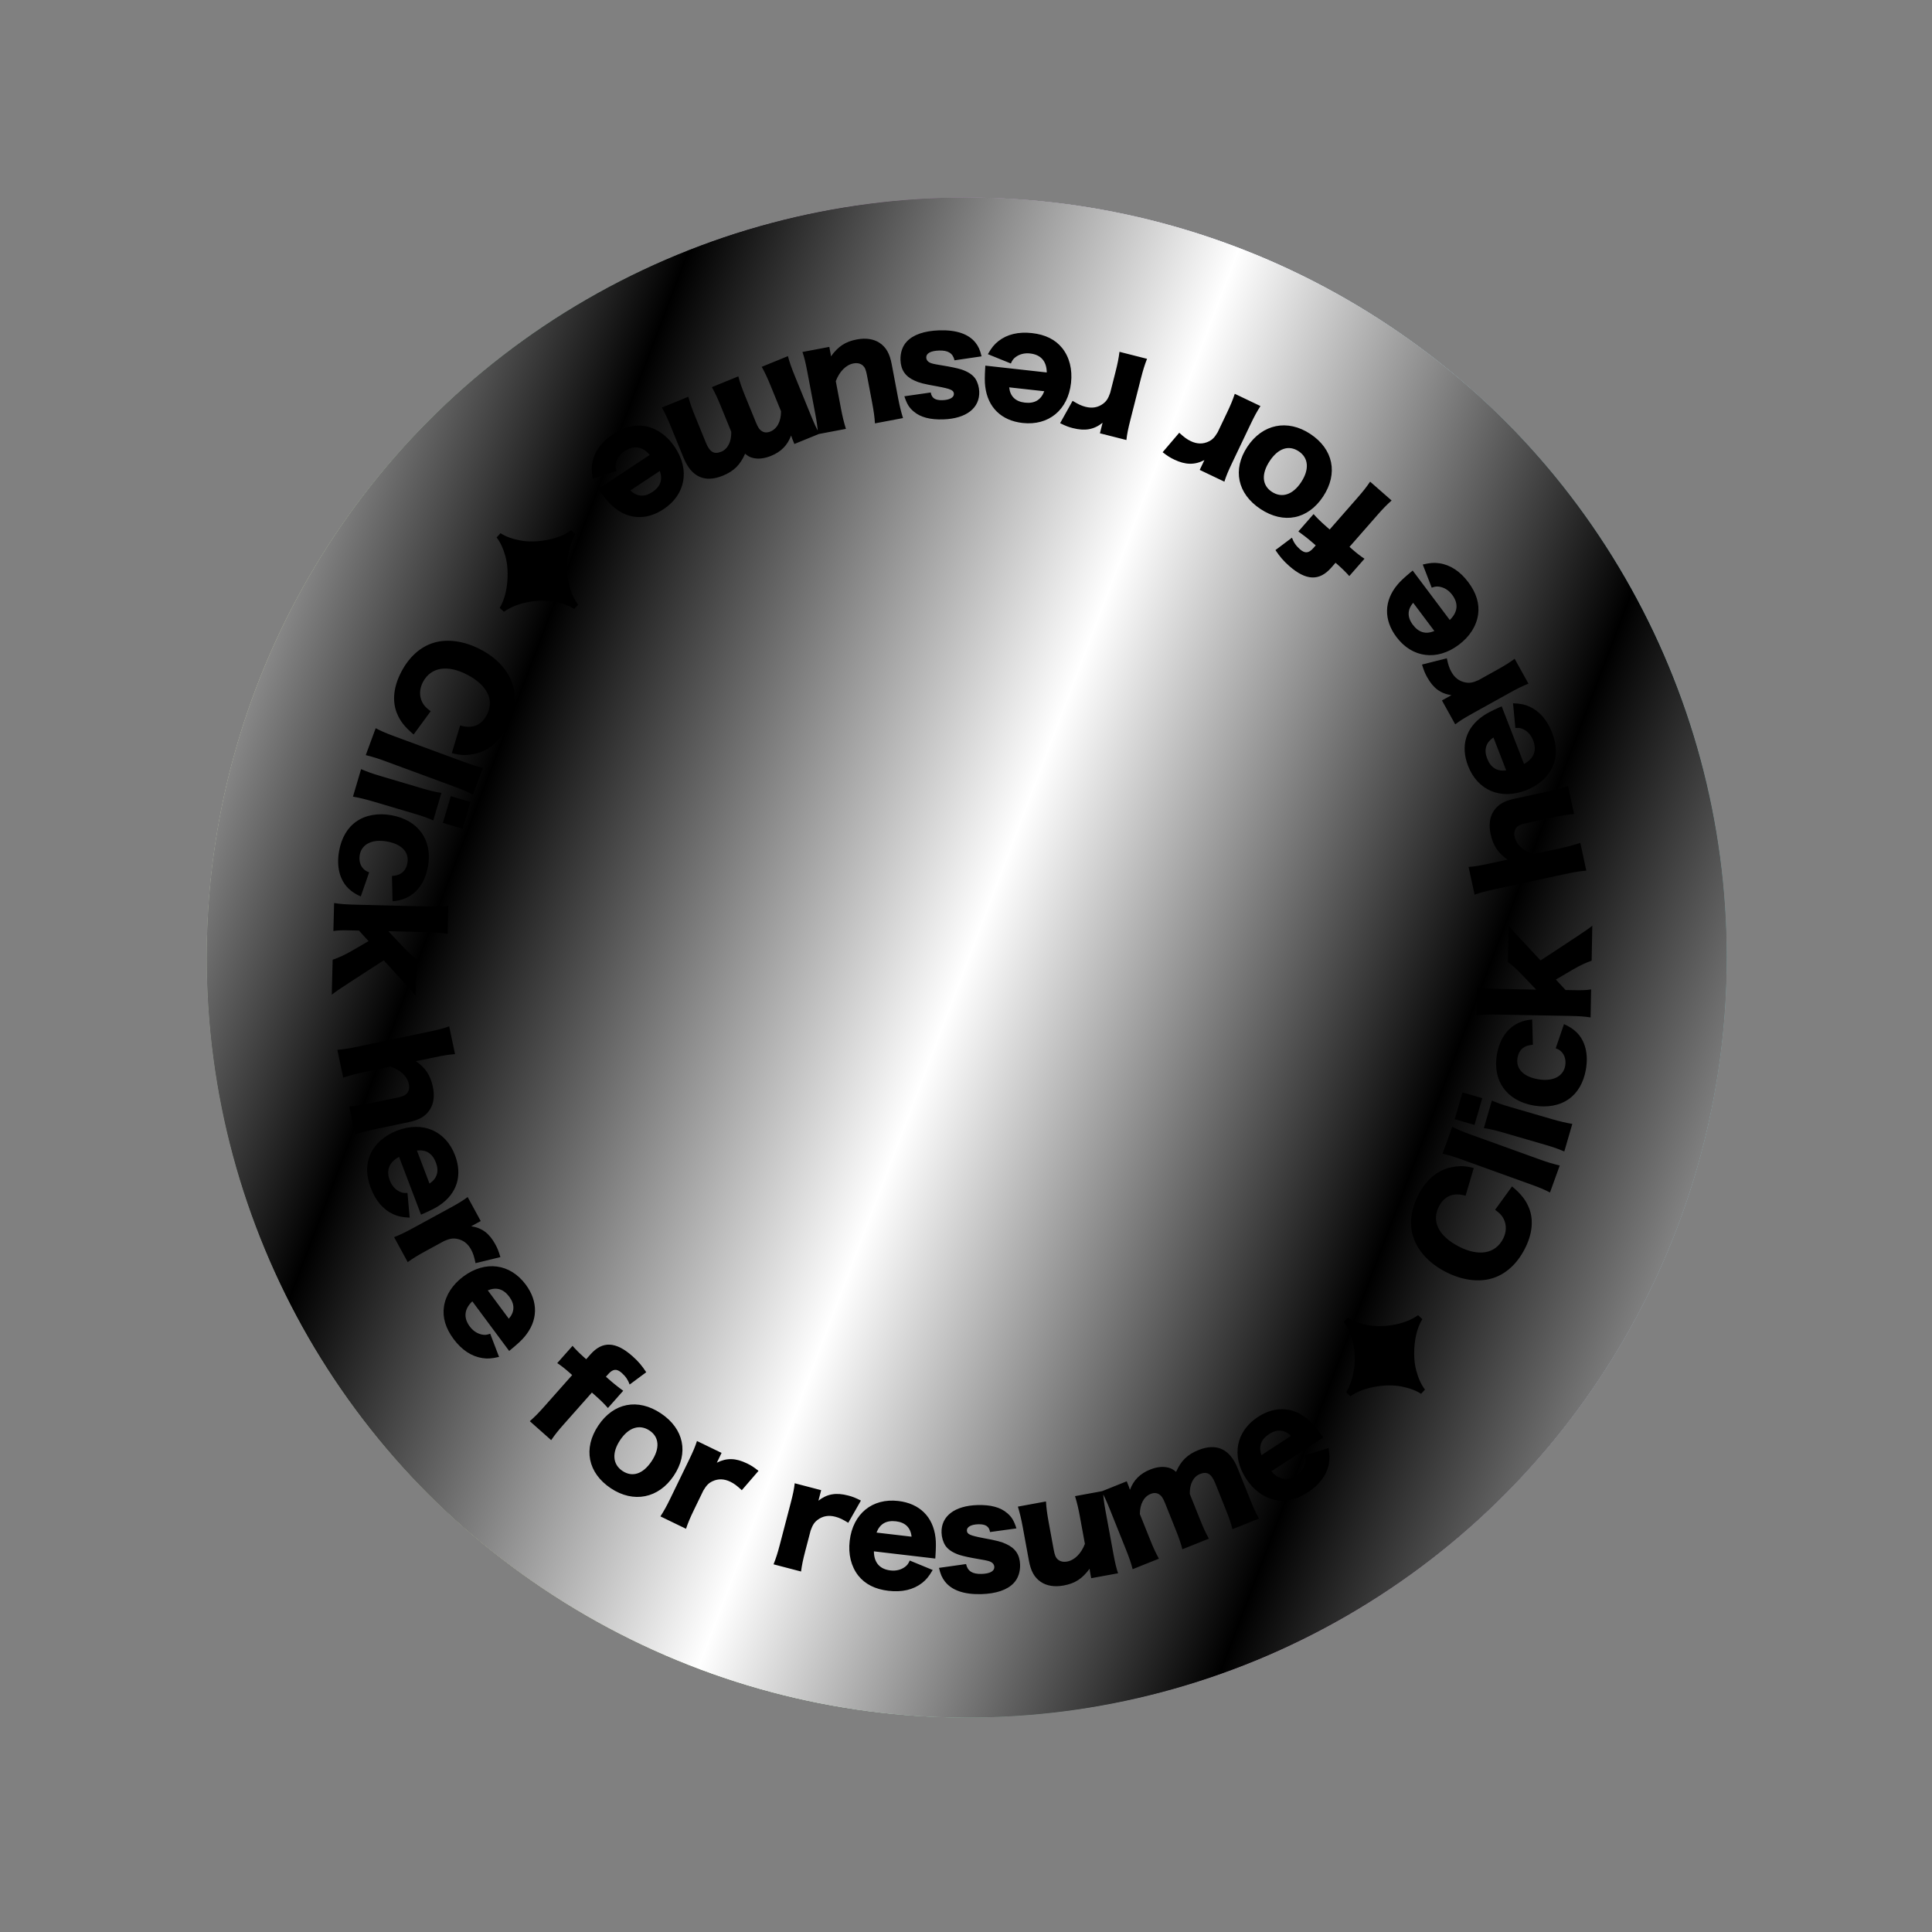 <svg width="211" height="211" viewBox="0 0 211 211" fill="none" xmlns="http://www.w3.org/2000/svg">
<rect x="0" y="0" width="211" height="211" fill="#808080" stroke="none"/>
<circle cx="105.578" cy="104.578" r="83" fill="url(#paint0_linear_62_331)"/>
<circle cx="105.578" cy="104.578" r="83" fill="url(#paint1_linear_62_331)" style="mix-blend-mode:difference"/>
<circle cx="105.578" cy="104.578" r="83" fill="url(#paint2_linear_62_331)" style="mix-blend-mode:screen"/>
<path d="M160.952 127.568L160.06 130.587C158.717 130.21 157.752 130.605 157.157 131.749C156.313 133.373 157.1 134.982 159.296 136.123C161.466 137.251 163.296 136.95 164.153 135.3C164.533 134.568 164.552 133.783 164.22 133.12C164.019 132.728 163.801 132.497 163.283 132.126L165.134 129.572C166.134 130.413 166.634 131.045 166.996 131.942C167.512 133.259 167.347 134.813 166.511 136.423C165.667 138.047 164.449 139.155 162.999 139.602C161.489 140.069 159.642 139.819 157.858 138.892C156.048 137.951 154.807 136.597 154.316 135.006C153.901 133.624 154.107 132.024 154.916 130.467C155.808 128.75 157.092 127.71 158.7 127.446C159.467 127.304 160.077 127.333 160.952 127.568ZM157.541 126.002L158.604 123.053C159.167 123.351 159.735 123.588 160.694 123.934L168.173 126.632C169.019 126.937 169.566 127.102 170.344 127.287L169.28 130.236C168.676 129.923 168.206 129.721 167.191 129.355L159.712 126.658C158.71 126.296 158.107 126.111 157.541 126.002ZM158.871 122.228L159.721 119.304L161.882 119.933L161.031 122.857L158.871 122.228ZM162.056 123.202L162.931 120.191C163.497 120.449 164.065 120.646 165.073 120.939L169.509 122.229C170.287 122.456 171.077 122.639 171.717 122.747L170.842 125.757C170.161 125.465 169.622 125.277 168.7 125.009L164.264 123.719C163.328 123.447 162.729 123.304 162.056 123.202ZM167.332 111.344L167.413 114.1C166.947 114.155 166.724 114.208 166.469 114.361C166.078 114.597 165.828 114.98 165.735 115.512C165.526 116.709 166.347 117.583 167.973 117.867C169.568 118.146 170.734 117.574 170.941 116.392C171.042 115.815 170.899 115.242 170.537 114.874C170.368 114.708 170.233 114.608 169.903 114.49L170.807 111.846C171.414 112.119 171.782 112.366 172.162 112.722C173.126 113.652 173.496 115.103 173.197 116.817C172.949 118.235 172.293 119.369 171.324 120.037C170.332 120.747 168.949 120.992 167.501 120.739C164.546 120.222 162.98 118.03 163.484 115.148C163.882 112.873 165.281 111.488 167.332 111.344ZM161.236 110.883L161.293 107.839C161.906 107.94 162.55 107.982 163.555 108.001L167.769 108.079L166.165 106.399C165.488 105.696 165.104 105.359 164.675 105.066L164.749 101.077C165.248 101.671 165.41 101.854 166.189 102.679L168.249 104.893L171.954 102.456C173.291 101.566 173.382 101.507 173.9 101.097L173.829 104.921C173.195 105.135 172.529 105.452 171.801 105.874L169.92 106.979L170.979 108.124L171.579 108.135C172.809 108.158 173.169 108.15 173.771 108.056L173.714 111.115C173.04 111.013 172.441 110.972 171.451 110.953L163.503 110.805C162.483 110.786 161.792 110.819 161.236 110.883ZM172.59 92.049L173.245 95.084C172.537 95.144 171.915 95.248 171.006 95.444L163.235 97.122C162.223 97.34 161.599 97.506 161.046 97.717L160.391 94.682C161.055 94.631 161.59 94.546 162.631 94.321L164.185 93.986C164.302 93.96 164.54 93.924 164.672 93.896C163.631 93.2 163.066 92.355 162.797 91.109C162.581 90.112 162.689 89.26 163.114 88.6C163.574 87.887 164.239 87.483 165.397 87.233L169.077 86.439C169.928 86.255 170.651 86.053 171.251 85.847L171.91 88.896C171.187 88.96 170.565 89.064 169.67 89.257L166.665 89.906C166.078 90.032 165.827 90.148 165.616 90.378C165.396 90.64 165.334 90.991 165.422 91.401C165.603 92.237 166.331 92.909 167.425 93.286L170.402 92.644C171.237 92.463 171.847 92.301 172.59 92.049ZM164.005 77.141L166.444 83.434C167.523 82.856 167.87 81.965 167.441 80.86C167.224 80.301 166.853 79.882 166.376 79.648C166.099 79.514 165.907 79.476 165.5 79.505L165.242 76.806C166.094 76.846 166.497 76.931 167.041 77.171C168.133 77.664 168.972 78.626 169.509 80.01C170.04 81.381 170.066 82.61 169.578 83.716C169.058 84.867 168.043 85.775 166.658 86.311C163.889 87.385 161.369 86.319 160.333 83.647C159.487 81.466 160.085 79.48 161.98 78.183C162.384 77.898 162.95 77.614 163.731 77.263C163.786 77.241 163.87 77.209 164.005 77.141ZM164.498 84.141L163.105 80.546C162.285 81.089 162.043 81.875 162.417 82.84C162.802 83.833 163.483 84.261 164.498 84.141ZM155.303 72.578L158.013 71.896C158.164 72.601 158.281 72.965 158.507 73.371C158.878 74.04 159.398 74.42 160.082 74.538C160.535 74.613 160.861 74.552 161.467 74.284L163.513 73.147C164.352 72.681 164.835 72.378 165.421 71.949L166.929 74.664C166.23 74.949 165.743 75.185 164.891 75.659L160.852 77.903C159.895 78.434 159.451 78.716 158.931 79.107L157.481 76.498L158.517 75.923C157.321 75.746 156.53 75.156 155.867 73.963C155.633 73.543 155.514 73.267 155.303 72.578ZM154.283 62.311L158.334 67.71C159.216 66.86 159.309 65.909 158.598 64.962C158.237 64.482 157.766 64.179 157.244 64.083C156.941 64.029 156.746 64.044 156.362 64.182L155.384 61.653C156.215 61.461 156.626 61.434 157.214 61.518C158.399 61.697 159.467 62.396 160.358 63.584C161.241 64.76 161.598 65.936 161.427 67.133C161.239 68.381 160.507 69.53 159.319 70.421C156.944 72.204 154.229 71.86 152.509 69.568C151.104 67.697 151.143 65.624 152.615 63.862C152.927 63.478 153.395 63.052 154.052 62.503C154.1 62.467 154.172 62.413 154.283 62.311ZM156.652 68.916L154.338 65.833C153.696 66.577 153.675 67.399 154.297 68.227C154.936 69.079 155.707 69.306 156.652 68.916ZM147.384 59.724L147.688 59.991C148.218 60.456 148.588 60.74 149.021 61.02L147.36 62.915C147.083 62.593 146.594 62.104 146.166 61.728L145.861 61.462L145.396 61.992C144.091 63.481 142.642 63.427 140.803 61.816C140.172 61.262 139.769 60.789 139.296 60.076L141.099 58.724C141.281 59.223 141.54 59.609 141.969 59.985C142.522 60.47 142.934 60.432 143.448 59.845L143.695 59.563L143.368 59.277C142.894 58.861 142.255 58.361 141.799 58.041L143.46 56.145C143.884 56.617 144.236 56.966 144.868 57.52L145.218 57.826L148.233 54.386C148.915 53.607 149.219 53.215 149.636 52.603L151.982 54.66C151.43 55.153 151.042 55.551 150.399 56.284L147.384 59.724ZM143.102 47.391C145.618 49.052 146.162 51.712 144.501 54.228C142.848 56.732 140.196 57.263 137.667 55.594C135.139 53.924 134.586 51.276 136.223 48.798C137.868 46.307 140.611 45.746 143.102 47.391ZM138.895 53.708C139.996 54.435 141.193 54.039 142.102 52.662C143.019 51.273 142.922 50.004 141.833 49.285C140.744 48.566 139.581 48.966 138.664 50.356C137.738 51.758 137.831 53.005 138.895 53.708ZM126.976 49.389L128.789 47.262C129.321 47.748 129.627 47.977 130.047 48.178C130.737 48.507 131.382 48.515 132.007 48.215C132.419 48.013 132.649 47.774 132.988 47.204L133.995 45.092C134.408 44.225 134.626 43.698 134.855 43.009L137.658 44.346C137.254 44.984 136.994 45.459 136.574 46.339L134.586 50.508C134.114 51.497 133.915 51.984 133.719 52.605L131.025 51.32L131.535 50.25C130.458 50.8 129.471 50.778 128.239 50.191C127.806 49.984 127.548 49.828 126.976 49.389ZM115.778 46.216L117.141 43.777C117.758 44.15 118.103 44.315 118.553 44.43C119.295 44.618 119.928 44.5 120.483 44.084C120.848 43.805 121.027 43.526 121.248 42.901L121.824 40.633C122.06 39.703 122.172 39.143 122.262 38.423L125.271 39.188C124.999 39.892 124.837 40.408 124.597 41.353L123.459 45.831C123.19 46.892 123.089 47.408 123.018 48.056L120.125 47.321L120.417 46.172C119.468 46.922 118.496 47.093 117.173 46.756C116.708 46.638 116.424 46.535 115.778 46.216ZM107.611 39.932L114.32 40.677C114.305 39.453 113.675 38.734 112.498 38.603C111.901 38.537 111.358 38.673 110.931 38.988C110.684 39.172 110.561 39.324 110.399 39.698L107.886 38.68C108.315 37.943 108.577 37.625 109.04 37.254C109.983 36.513 111.223 36.213 112.699 36.377C114.16 36.539 115.262 37.084 116.017 38.028C116.798 39.02 117.134 40.34 116.97 41.816C116.643 44.768 114.533 46.511 111.685 46.195C109.36 45.937 107.875 44.489 107.6 42.21C107.534 41.72 107.543 41.087 107.593 40.232C107.6 40.172 107.609 40.083 107.611 39.932ZM114.047 42.729L110.215 42.304C110.318 43.281 110.903 43.859 111.932 43.973C112.99 44.091 113.684 43.685 114.047 42.729ZM107.202 38.917L104.245 39.351C104.068 38.577 103.546 38.249 102.542 38.285C101.642 38.316 101.142 38.589 101.158 39.053C101.166 39.278 101.293 39.469 101.507 39.582C101.721 39.694 101.918 39.747 102.748 39.883C103.895 40.069 104.485 40.198 104.985 40.346C105.714 40.59 106.221 40.918 106.522 41.358C106.776 41.754 106.928 42.259 106.946 42.769C107.009 44.567 105.533 45.715 103.03 45.802C101.606 45.852 100.53 45.574 99.803 44.954C99.293 44.537 99.038 44.111 98.769 43.279L101.651 42.864C101.748 43.476 102.132 43.732 102.942 43.704C103.721 43.677 104.192 43.405 104.178 43.015C104.164 42.611 103.844 42.472 102.348 42.194C100.868 41.93 100.399 41.812 99.865 41.56C98.874 41.115 98.383 40.396 98.345 39.317C98.318 38.522 98.562 37.793 99.04 37.296C99.735 36.552 100.951 36.134 102.555 36.078C104.444 36.012 105.796 36.475 106.55 37.439C106.864 37.848 107.027 38.203 107.202 38.917ZM92.387 46.838L89.336 47.416C89.293 46.706 89.206 46.081 89.035 45.182L88.174 40.628C87.982 39.611 87.838 39.013 87.638 38.44L90.571 37.885L90.691 38.519C90.705 38.592 90.747 38.813 90.751 38.919C91.551 37.822 92.325 37.309 93.577 37.072C94.565 36.885 95.414 37.015 96.077 37.454C96.778 37.932 97.165 38.607 97.385 39.771L98.085 43.471C98.247 44.325 98.43 45.054 98.621 45.659L95.555 46.239C95.51 45.515 95.422 44.89 95.255 44.006L94.684 40.984C94.569 40.38 94.46 40.126 94.239 39.924C93.982 39.697 93.63 39.611 93.203 39.692C92.392 39.846 91.675 40.577 91.279 41.629L91.851 44.65C92.007 45.475 92.153 46.089 92.387 46.838ZM83.19 40.062L86.051 38.895C86.228 39.568 86.438 40.163 86.795 41.038L88.54 45.316C88.97 46.371 89.202 46.86 89.506 47.367L86.756 48.489L86.518 47.906C86.496 47.85 86.496 47.85 86.453 47.706C86.453 47.706 86.442 47.678 86.425 47.636C86.419 47.622 86.408 47.594 86.396 47.567C86.005 48.633 85.305 49.34 84.208 49.788C83.486 50.082 82.82 50.159 82.226 50.013C81.903 49.934 81.696 49.824 81.374 49.55C80.858 50.749 80.158 51.456 78.95 51.948C76.963 52.758 75.508 52.089 74.652 49.991L73.248 46.547C72.896 45.686 72.636 45.127 72.287 44.509L75.176 43.33C75.359 44.017 75.535 44.529 75.92 45.473L77.087 48.334C77.512 49.376 77.981 49.654 78.773 49.331C79.481 49.042 79.894 48.226 79.862 47.154L78.706 44.321C78.366 43.487 78.1 42.915 77.745 42.282L80.634 41.104C80.806 41.763 81.016 42.358 81.378 43.247L82.545 46.108C82.783 46.691 82.946 46.933 83.223 47.095C83.467 47.255 83.795 47.267 84.129 47.131C84.879 46.825 85.297 46.023 85.3 44.92L84.156 42.114C83.799 41.239 83.551 40.709 83.19 40.062ZM65.327 53.404L70.959 49.683C70.164 48.752 69.221 48.603 68.232 49.256C67.731 49.587 67.401 50.039 67.274 50.554C67.202 50.853 67.205 51.049 67.32 51.44L64.737 52.266C64.595 51.425 64.593 51.013 64.712 50.431C64.962 49.259 65.723 48.234 66.962 47.416C68.189 46.605 69.384 46.319 70.569 46.561C71.803 46.825 72.907 47.624 73.725 48.863C75.362 51.341 74.856 54.031 72.465 55.61C70.513 56.9 68.446 56.737 66.776 55.161C66.411 54.827 66.014 54.334 65.505 53.646C65.472 53.596 65.422 53.521 65.327 53.404ZM72.063 51.435L68.846 53.56C69.55 54.245 70.37 54.315 71.233 53.745C72.122 53.158 72.396 52.402 72.063 51.435ZM54.664 58.233C55.217 58.593 55.928 58.854 56.798 59.017C57.675 59.187 58.648 59.172 59.716 58.973C60.776 58.781 61.664 58.43 62.38 57.92L62.843 58.347C62.414 59.107 62.133 59.957 62.002 60.897C61.871 61.85 61.909 62.783 62.116 63.694C62.331 64.627 62.67 65.409 63.135 66.041L62.708 66.505C62.279 66.232 61.778 66.015 61.206 65.855C60.64 65.701 60.039 65.615 59.401 65.599C58.764 65.597 58.126 65.661 57.488 65.793C56.541 65.995 55.723 66.336 55.035 66.817L54.572 66.39C54.864 65.911 55.084 65.339 55.234 64.675C55.377 64.018 55.446 63.347 55.439 62.66C55.44 61.981 55.361 61.351 55.203 60.77C54.97 59.916 54.648 59.225 54.237 58.697L54.664 58.233ZM49.345 82.245L50.254 79.231C51.594 79.615 52.562 79.226 53.163 78.085C54.016 76.466 53.239 74.853 51.049 73.699C48.886 72.559 47.054 72.85 46.188 74.495C45.803 75.225 45.78 76.01 46.108 76.674C46.308 77.067 46.524 77.3 47.039 77.674L45.174 80.217C44.179 79.371 43.682 78.736 43.326 77.836C42.817 76.517 42.99 74.964 43.836 73.358C44.689 71.739 45.914 70.638 47.366 70.199C48.878 69.741 50.725 70.002 52.503 70.939C54.308 71.889 55.54 73.251 56.023 74.844C56.43 76.228 56.215 77.828 55.397 79.38C54.495 81.092 53.205 82.125 51.596 82.379C50.828 82.518 50.219 82.485 49.345 82.245ZM52.74 83.847L51.655 86.788C51.095 86.486 50.528 86.245 49.571 85.892L42.112 83.141C41.268 82.829 40.723 82.66 39.946 82.47L41.031 79.528C41.633 79.846 42.101 80.051 43.114 80.425L50.573 83.176C51.572 83.544 52.174 83.734 52.74 83.847ZM51.391 87.588L50.526 90.507L48.369 89.868L49.234 86.948L51.391 87.588ZM48.211 86.598L47.32 89.604C46.756 89.343 46.19 89.144 45.183 88.845L40.753 87.532C39.977 87.302 39.187 87.115 38.548 87.004L39.438 83.998C40.118 84.293 40.656 84.484 41.576 84.757L46.005 86.07C46.94 86.347 47.538 86.493 48.211 86.598ZM42.873 98.429L42.806 95.673C43.273 95.62 43.496 95.569 43.752 95.417C44.145 95.183 44.396 94.801 44.492 94.27C44.708 93.074 43.891 92.195 42.267 91.902C40.673 91.615 39.504 92.181 39.291 93.362C39.187 93.938 39.327 94.512 39.687 94.882C39.855 95.049 39.989 95.15 40.318 95.27L39.401 97.909C38.795 97.632 38.428 97.383 38.051 97.025C37.092 96.09 36.728 94.638 37.037 92.926C37.293 91.508 37.954 90.378 38.927 89.715C39.923 89.01 41.307 88.772 42.754 89.033C45.706 89.566 47.26 91.766 46.741 94.645C46.331 96.918 44.925 98.295 42.873 98.429ZM48.965 98.941L48.887 101.985C48.275 101.88 47.631 101.833 46.626 101.808L42.413 101.7L44.005 103.391C44.677 104.098 45.058 104.438 45.486 104.734L45.384 108.723C44.889 108.125 44.729 107.941 43.955 107.111L41.911 104.883L38.188 107.294C36.845 108.175 36.754 108.233 36.233 108.639L36.331 104.816C36.967 104.607 37.635 104.294 38.365 103.877L40.254 102.785L39.203 101.633L38.603 101.618C37.374 101.586 37.013 101.592 36.411 101.682L36.489 98.623C37.162 98.73 37.761 98.775 38.75 98.8L46.698 99.003C47.717 99.029 48.408 99.002 48.965 98.941ZM37.483 117.696L36.843 114.657C37.552 114.6 38.174 114.5 39.084 114.308L46.864 112.67C47.877 112.457 48.502 112.295 49.056 112.086L49.695 115.125C49.031 115.173 48.496 115.255 47.454 115.474L45.898 115.801C45.781 115.826 45.543 115.861 45.411 115.889C46.447 116.59 47.009 117.438 47.272 118.685C47.482 119.684 47.37 120.535 46.941 121.192C46.478 121.903 45.811 122.304 44.651 122.548L40.967 123.324C40.116 123.503 39.391 123.701 38.79 123.905L38.147 120.852C38.87 120.791 39.493 120.691 40.389 120.502L43.398 119.869C43.985 119.745 44.236 119.631 44.449 119.402C44.67 119.141 44.734 118.79 44.648 118.379C44.471 117.543 43.747 116.868 42.654 116.484L39.675 117.112C38.838 117.288 38.228 117.447 37.483 117.696ZM45.982 132.657L43.583 126.347C42.5 126.919 42.148 127.808 42.569 128.915C42.782 129.476 43.151 129.897 43.626 130.134C43.903 130.27 44.094 130.309 44.501 130.283L44.742 132.984C43.89 132.938 43.488 132.851 42.946 132.607C41.857 132.107 41.024 131.14 40.496 129.752C39.974 128.378 39.956 127.149 40.451 126.046C40.978 124.899 41.999 123.997 43.387 123.469C46.163 122.413 48.677 123.496 49.695 126.174C50.527 128.361 49.916 130.342 48.014 131.627C47.608 131.91 47.04 132.19 46.257 132.536C46.201 132.557 46.117 132.589 45.982 132.657ZM45.534 125.654L46.904 129.257C47.726 128.72 47.974 127.935 47.606 126.968C47.227 125.972 46.55 125.54 45.534 125.654ZM54.65 137.292L51.934 137.953C51.788 137.246 51.675 136.881 51.452 136.473C51.086 135.801 50.569 135.417 49.886 135.294C49.434 135.216 49.107 135.274 48.499 135.538L46.445 136.658C45.602 137.117 45.116 137.417 44.527 137.84L43.04 135.114C43.742 134.834 44.23 134.602 45.086 134.135L49.142 131.924C50.104 131.399 50.55 131.122 51.074 130.734L52.502 133.355L51.462 133.922C52.657 134.108 53.443 134.704 54.097 135.902C54.327 136.324 54.444 136.601 54.65 137.292ZM55.607 147.541L51.582 142.123C50.696 142.968 50.599 143.918 51.305 144.87C51.663 145.351 52.133 145.656 52.654 145.755C52.957 145.81 53.152 145.796 53.537 145.66L54.503 148.193C53.671 148.382 53.26 148.407 52.673 148.32C51.489 148.135 50.424 147.431 49.538 146.239C48.661 145.059 48.31 143.881 48.486 142.685C48.681 141.438 49.418 140.292 50.61 139.406C52.994 137.635 55.708 137.993 57.416 140.292C58.812 142.171 58.763 144.244 57.282 145.998C56.968 146.38 56.499 146.804 55.839 147.35C55.791 147.386 55.719 147.44 55.607 147.541ZM53.27 140.925L55.569 144.019C56.215 143.278 56.239 142.456 55.622 141.625C54.987 140.77 54.217 140.539 53.27 140.925ZM62.489 150.174L62.185 149.905C61.658 149.438 61.29 149.152 60.858 148.869L62.53 146.983C62.804 147.307 63.291 147.798 63.718 148.176L64.021 148.445L64.488 147.917C65.801 146.435 67.25 146.497 69.08 148.118C69.709 148.675 70.109 149.151 70.578 149.866L68.767 151.208C68.588 150.709 68.331 150.321 67.904 149.943C67.354 149.455 66.942 149.491 66.425 150.074L66.176 150.355L66.502 150.643C66.973 151.061 67.609 151.565 68.064 151.888L66.393 153.774C65.971 153.3 65.621 152.949 64.992 152.392L64.644 152.084L61.61 155.508C60.923 156.282 60.617 156.673 60.197 157.283L57.862 155.213C58.417 154.723 58.808 154.327 59.454 153.598L62.489 150.174ZM66.701 162.533C64.195 160.856 63.667 158.193 65.343 155.687C67.011 153.193 69.666 152.677 72.184 154.362C74.703 156.046 75.24 158.697 73.588 161.166C71.929 163.647 69.182 164.192 66.701 162.533ZM70.946 156.24C69.849 155.506 68.65 155.896 67.733 157.267C66.807 158.651 66.897 159.92 67.981 160.646C69.066 161.371 70.231 160.978 71.157 159.594C72.091 158.197 72.006 156.949 70.946 156.24ZM82.841 160.635L81.015 162.75C80.486 162.26 80.181 162.029 79.763 161.826C79.074 161.493 78.43 161.48 77.803 161.777C77.389 161.976 77.158 162.214 76.816 162.782L75.795 164.887C75.376 165.751 75.154 166.277 74.921 166.964L72.127 165.61C72.536 164.974 72.798 164.501 73.223 163.624L75.239 159.467C75.716 158.481 75.918 157.996 76.119 157.376L78.805 158.678L78.288 159.745C79.368 159.201 80.355 159.23 81.583 159.825C82.015 160.034 82.272 160.192 82.841 160.635ZM94.023 163.881L92.643 166.311C92.029 165.933 91.685 165.766 91.235 165.649C90.495 165.455 89.861 165.568 89.303 165.981C88.936 166.257 88.755 166.535 88.53 167.159L87.939 169.423C87.696 170.352 87.581 170.911 87.486 171.63L84.482 170.845C84.758 170.142 84.924 169.627 85.171 168.684L86.339 164.214C86.616 163.154 86.719 162.639 86.795 161.992L89.683 162.747L89.384 163.893C90.338 163.15 91.311 162.986 92.631 163.331C93.096 163.453 93.378 163.557 94.023 163.881ZM102.146 170.214L95.442 169.428C95.449 170.652 96.074 171.375 97.251 171.513C97.847 171.583 98.391 171.45 98.82 171.138C99.068 170.956 99.192 170.804 99.356 170.431L101.863 171.465C101.429 172.199 101.166 172.516 100.7 172.884C99.753 173.619 98.51 173.911 97.035 173.738C95.575 173.567 94.477 173.015 93.728 172.067C92.953 171.07 92.625 169.747 92.798 168.272C93.144 165.323 95.265 163.593 98.11 163.927C100.434 164.199 101.91 165.656 102.171 167.937C102.234 168.427 102.22 169.06 102.166 169.915C102.159 169.974 102.148 170.064 102.146 170.214ZM95.727 167.377L99.556 167.826C99.459 166.849 98.878 166.267 97.85 166.146C96.792 166.022 96.096 166.424 95.727 167.377ZM102.549 171.232L105.508 170.816C105.681 171.592 106.2 171.922 107.205 171.893C108.105 171.867 108.607 171.597 108.594 171.133C108.587 170.908 108.462 170.716 108.248 170.602C108.035 170.488 107.838 170.434 107.009 170.293C105.863 170.101 105.274 169.968 104.774 169.817C104.047 169.568 103.542 169.237 103.244 168.796C102.993 168.398 102.843 167.892 102.828 167.382C102.776 165.583 104.259 164.445 106.763 164.373C108.188 164.331 109.261 164.616 109.984 165.24C110.492 165.661 110.744 166.088 111.008 166.921L108.124 167.32C108.031 166.707 107.648 166.448 106.839 166.471C106.059 166.494 105.587 166.762 105.598 167.152C105.609 167.557 105.929 167.698 107.423 167.985C108.901 168.258 109.37 168.379 109.902 168.634C110.891 169.086 111.377 169.807 111.408 170.886C111.431 171.681 111.182 172.409 110.701 172.903C110.002 173.643 108.783 174.053 107.179 174.1C105.289 174.154 103.94 173.683 103.192 172.714C102.88 172.303 102.72 171.947 102.549 171.232ZM117.407 163.398L120.461 162.838C120.5 163.547 120.584 164.172 120.749 165.072L121.586 169.631C121.772 170.649 121.913 171.249 122.11 171.823L119.174 172.361L119.057 171.727C119.044 171.653 119.003 171.432 118.999 171.326C118.193 172.419 117.417 172.928 116.163 173.158C115.175 173.339 114.326 173.205 113.666 172.762C112.967 172.28 112.584 171.603 112.37 170.438L111.69 166.734C111.533 165.879 111.354 165.149 111.166 164.543L114.235 163.98C114.277 164.704 114.361 165.33 114.523 166.215L115.078 169.239C115.189 169.844 115.297 170.099 115.517 170.302C115.772 170.53 116.124 170.618 116.552 170.54C117.363 170.391 118.084 169.664 118.486 168.614L117.931 165.589C117.78 164.763 117.637 164.149 117.407 163.398ZM126.568 170.228L123.7 171.377C123.527 170.703 123.32 170.107 122.969 169.23L121.251 164.941C120.827 163.883 120.598 163.392 120.297 162.883L123.054 161.778L123.289 162.363C123.311 162.419 123.311 162.419 123.353 162.564C123.353 162.564 123.364 162.592 123.381 162.633C123.386 162.647 123.397 162.675 123.409 162.703C123.806 161.639 124.511 160.937 125.611 160.496C126.335 160.206 127.001 160.133 127.594 160.283C127.917 160.364 128.123 160.475 128.444 160.751C128.967 159.556 129.671 158.853 130.883 158.368C132.874 157.571 134.325 158.25 135.168 160.352L136.551 163.805C136.897 164.669 137.153 165.229 137.499 165.85L134.602 167.01C134.424 166.322 134.251 165.809 133.872 164.862L132.723 161.994C132.304 160.95 131.836 160.669 131.043 160.986C130.332 161.271 129.915 162.084 129.941 163.157L131.078 165.997C131.413 166.833 131.675 167.407 132.026 168.041L129.13 169.202C128.963 168.541 128.756 167.946 128.399 167.054L127.25 164.186C127.016 163.601 126.854 163.359 126.579 163.195C126.336 163.033 126.008 163.019 125.673 163.153C124.921 163.454 124.498 164.254 124.488 165.357L125.614 168.17C125.966 169.047 126.211 169.579 126.568 170.228ZM144.513 156.997L138.858 160.683C139.647 161.619 140.59 161.774 141.583 161.127C142.085 160.8 142.419 160.35 142.549 159.835C142.623 159.536 142.621 159.341 142.508 158.948L145.096 158.139C145.233 158.981 145.233 159.393 145.11 159.974C144.853 161.144 144.085 162.164 142.841 162.975C141.61 163.778 140.413 164.057 139.229 163.807C137.997 163.537 136.898 162.731 136.087 161.487C134.465 158.999 134.988 156.312 137.388 154.748C139.349 153.47 141.415 153.645 143.075 155.231C143.438 155.567 143.832 156.062 144.336 156.754C144.369 156.804 144.418 156.88 144.513 156.997ZM137.765 158.924L140.995 156.819C140.295 156.13 139.476 156.055 138.609 156.62C137.717 157.202 137.438 157.956 137.765 158.924ZM155.197 152.223C154.647 151.86 153.937 151.595 153.068 151.428C152.191 151.253 151.219 151.262 150.15 151.455C149.088 151.641 148.198 151.987 147.48 152.494L147.019 152.064C147.453 151.306 147.738 150.457 147.875 149.519C148.011 148.566 147.978 147.633 147.777 146.72C147.567 145.787 147.232 145.002 146.771 144.368L147.2 143.907C147.627 144.182 148.127 144.401 148.699 144.565C149.263 144.722 149.864 144.811 150.502 144.831C151.139 144.837 151.777 144.776 152.416 144.647C153.364 144.451 154.184 144.115 154.875 143.638L155.336 144.067C155.041 144.545 154.817 145.115 154.663 145.778C154.517 146.435 154.445 147.106 154.447 147.792C154.443 148.471 154.518 149.102 154.673 149.684C154.901 150.539 155.219 151.232 155.627 151.762L155.197 152.223Z" fill="black" style="mix-blend-mode:overlay"/>
<defs>
<linearGradient id="paint0_linear_62_331" x1="210.498" y1="133.148" x2="22.578" y2="187.578" gradientUnits="userSpaceOnUse">
<stop stop-color="#78FFF1"/>
<stop offset="0.2" stop-color="#D0DEFF"/>
<stop offset="0.4" stop-color="#DF97DF"/>
<stop offset="0.6" stop-color="#97EBBE"/>
<stop offset="0.8" stop-color="#F1FCAF"/>
<stop offset="1" stop-color="#C2E3F1"/>
</linearGradient>
<linearGradient id="paint1_linear_62_331" x1="22.578" y1="21.578" x2="227.253" y2="99.556" gradientUnits="userSpaceOnUse">
<stop stop-color="white"/>
<stop offset="0.25"/>
<stop offset="0.5" stop-color="white"/>
<stop offset="0.75"/>
<stop offset="1" stop-color="white"/>
</linearGradient>
<linearGradient id="paint2_linear_62_331" x1="22.578" y1="21.578" x2="227.253" y2="99.556" gradientUnits="userSpaceOnUse">
<stop stop-color="white"/>
<stop offset="0.234"/>
<stop offset="0.49" stop-color="white"/>
<stop offset="0.734"/>
<stop offset="1" stop-color="white"/>
</linearGradient>
</defs>
</svg>
